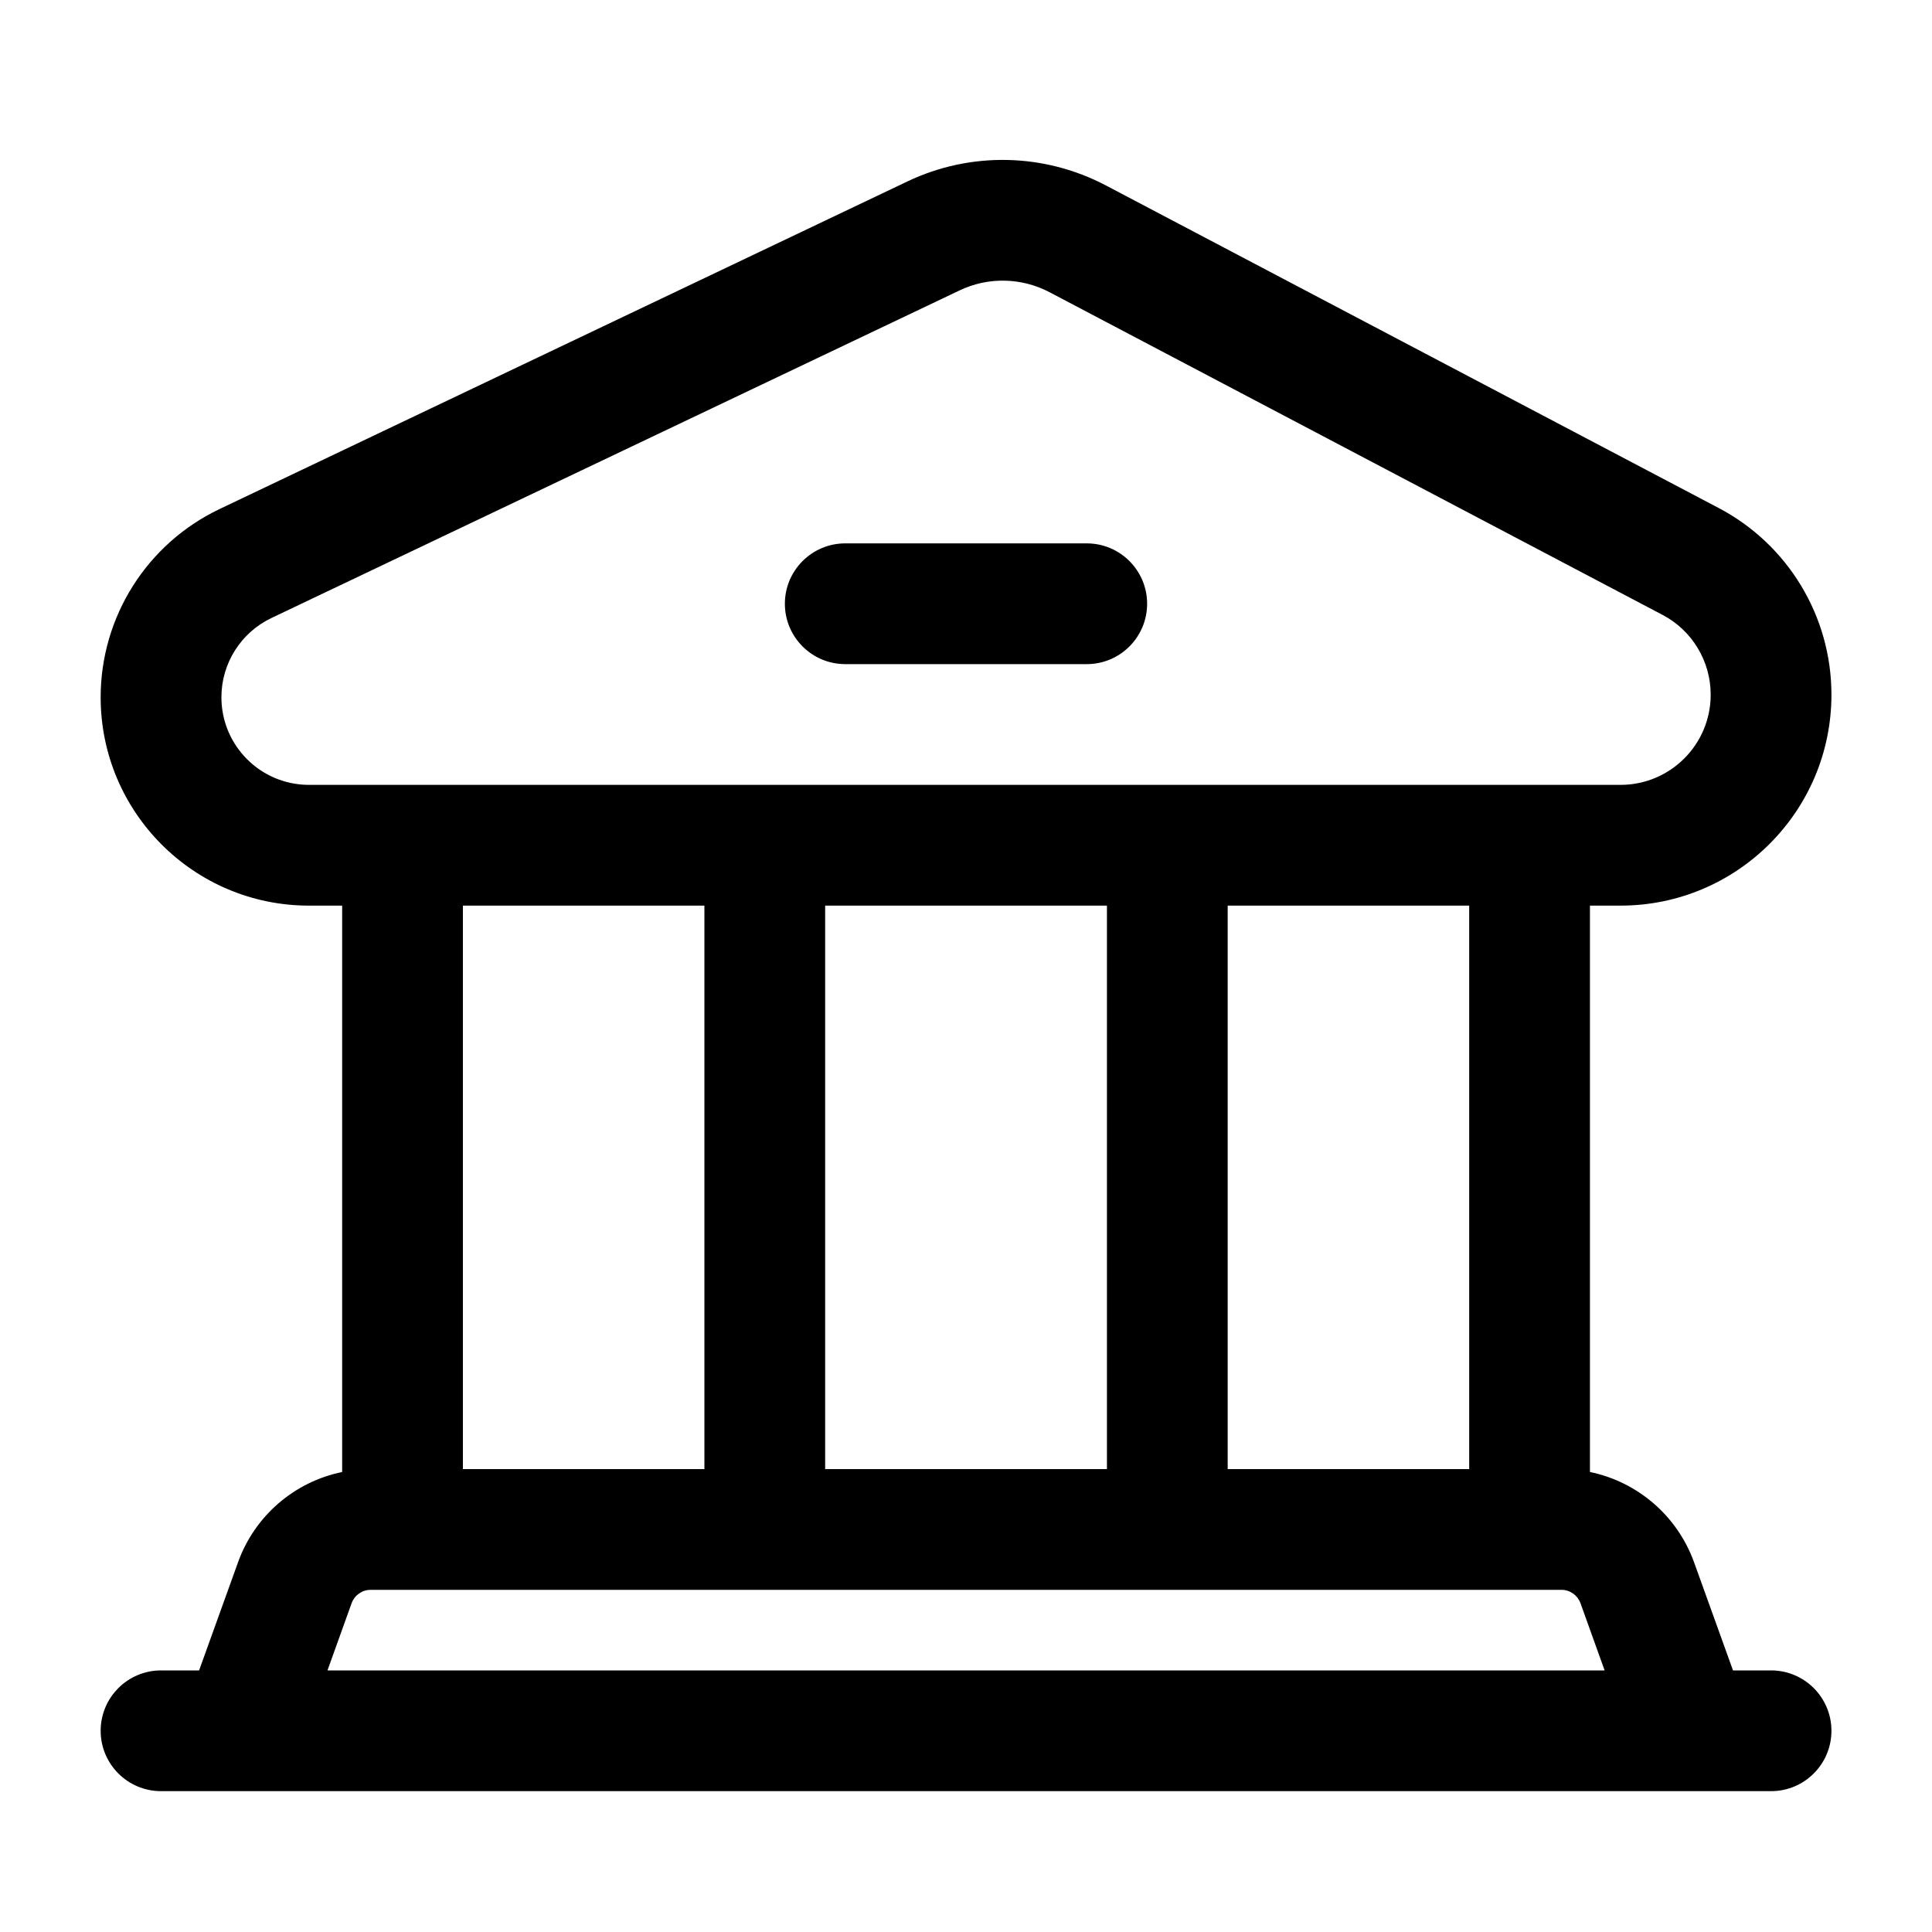    <svg
                      xmlns="http://www.w3.org/2000/svg"
                      width="20"
                      height="20"
                      viewBox="0 0 20 20"
                      fill="none"
                    >
                      <path
                        d="M8.75 5.625C8.405 5.625 8.125 5.905 8.125 6.25C8.125 6.595 8.405 6.875 8.75 6.875H11.25C11.595 6.875 11.875 6.595 11.875 6.25C11.875 5.905 11.595 5.625 11.25 5.625H8.75Z"
                        fill="black"
                      />
                      <path
                        fill-rule="evenodd"
                        clip-rule="evenodd"
                        d="M9.394 1.878C10.047 1.567 10.807 1.583 11.447 1.919L17.792 5.259C18.509 5.636 18.959 6.38 18.959 7.191C18.959 8.397 17.981 9.375 16.775 9.375H16.459V15.238C16.949 15.339 17.362 15.688 17.537 16.173L17.94 17.292H18.334C18.679 17.292 18.959 17.572 18.959 17.917C18.959 18.262 18.679 18.542 18.334 18.542H1.667C1.322 18.542 1.042 18.262 1.042 17.917C1.042 17.572 1.322 17.292 1.667 17.292H2.061L2.464 16.173C2.638 15.688 3.051 15.339 3.542 15.238V9.375H3.199C2.008 9.375 1.042 8.409 1.042 7.218C1.042 6.386 1.521 5.628 2.272 5.27L9.394 1.878ZM16.361 16.596L16.611 17.292H3.39L3.64 16.596C3.67 16.514 3.748 16.458 3.836 16.458H16.165C16.253 16.458 16.331 16.514 16.361 16.596ZM7.292 15.208H4.792V9.375H7.292V15.208ZM8.542 15.208H11.459V9.375H8.542V15.208ZM12.709 15.208H15.209V9.375H12.709V15.208ZM16.775 8.125H15.841L15.834 8.125L15.826 8.125H12.091L12.084 8.125L12.076 8.125H7.925L7.917 8.125L7.909 8.125H4.175L4.167 8.125L4.159 8.125H3.199C2.698 8.125 2.292 7.719 2.292 7.218C2.292 6.868 2.493 6.549 2.809 6.398L9.932 3.007C10.228 2.865 10.574 2.872 10.865 3.025L17.21 6.365C17.517 6.526 17.709 6.845 17.709 7.191C17.709 7.707 17.291 8.125 16.775 8.125Z"
                        fill="black"
                      />
                    </svg>
